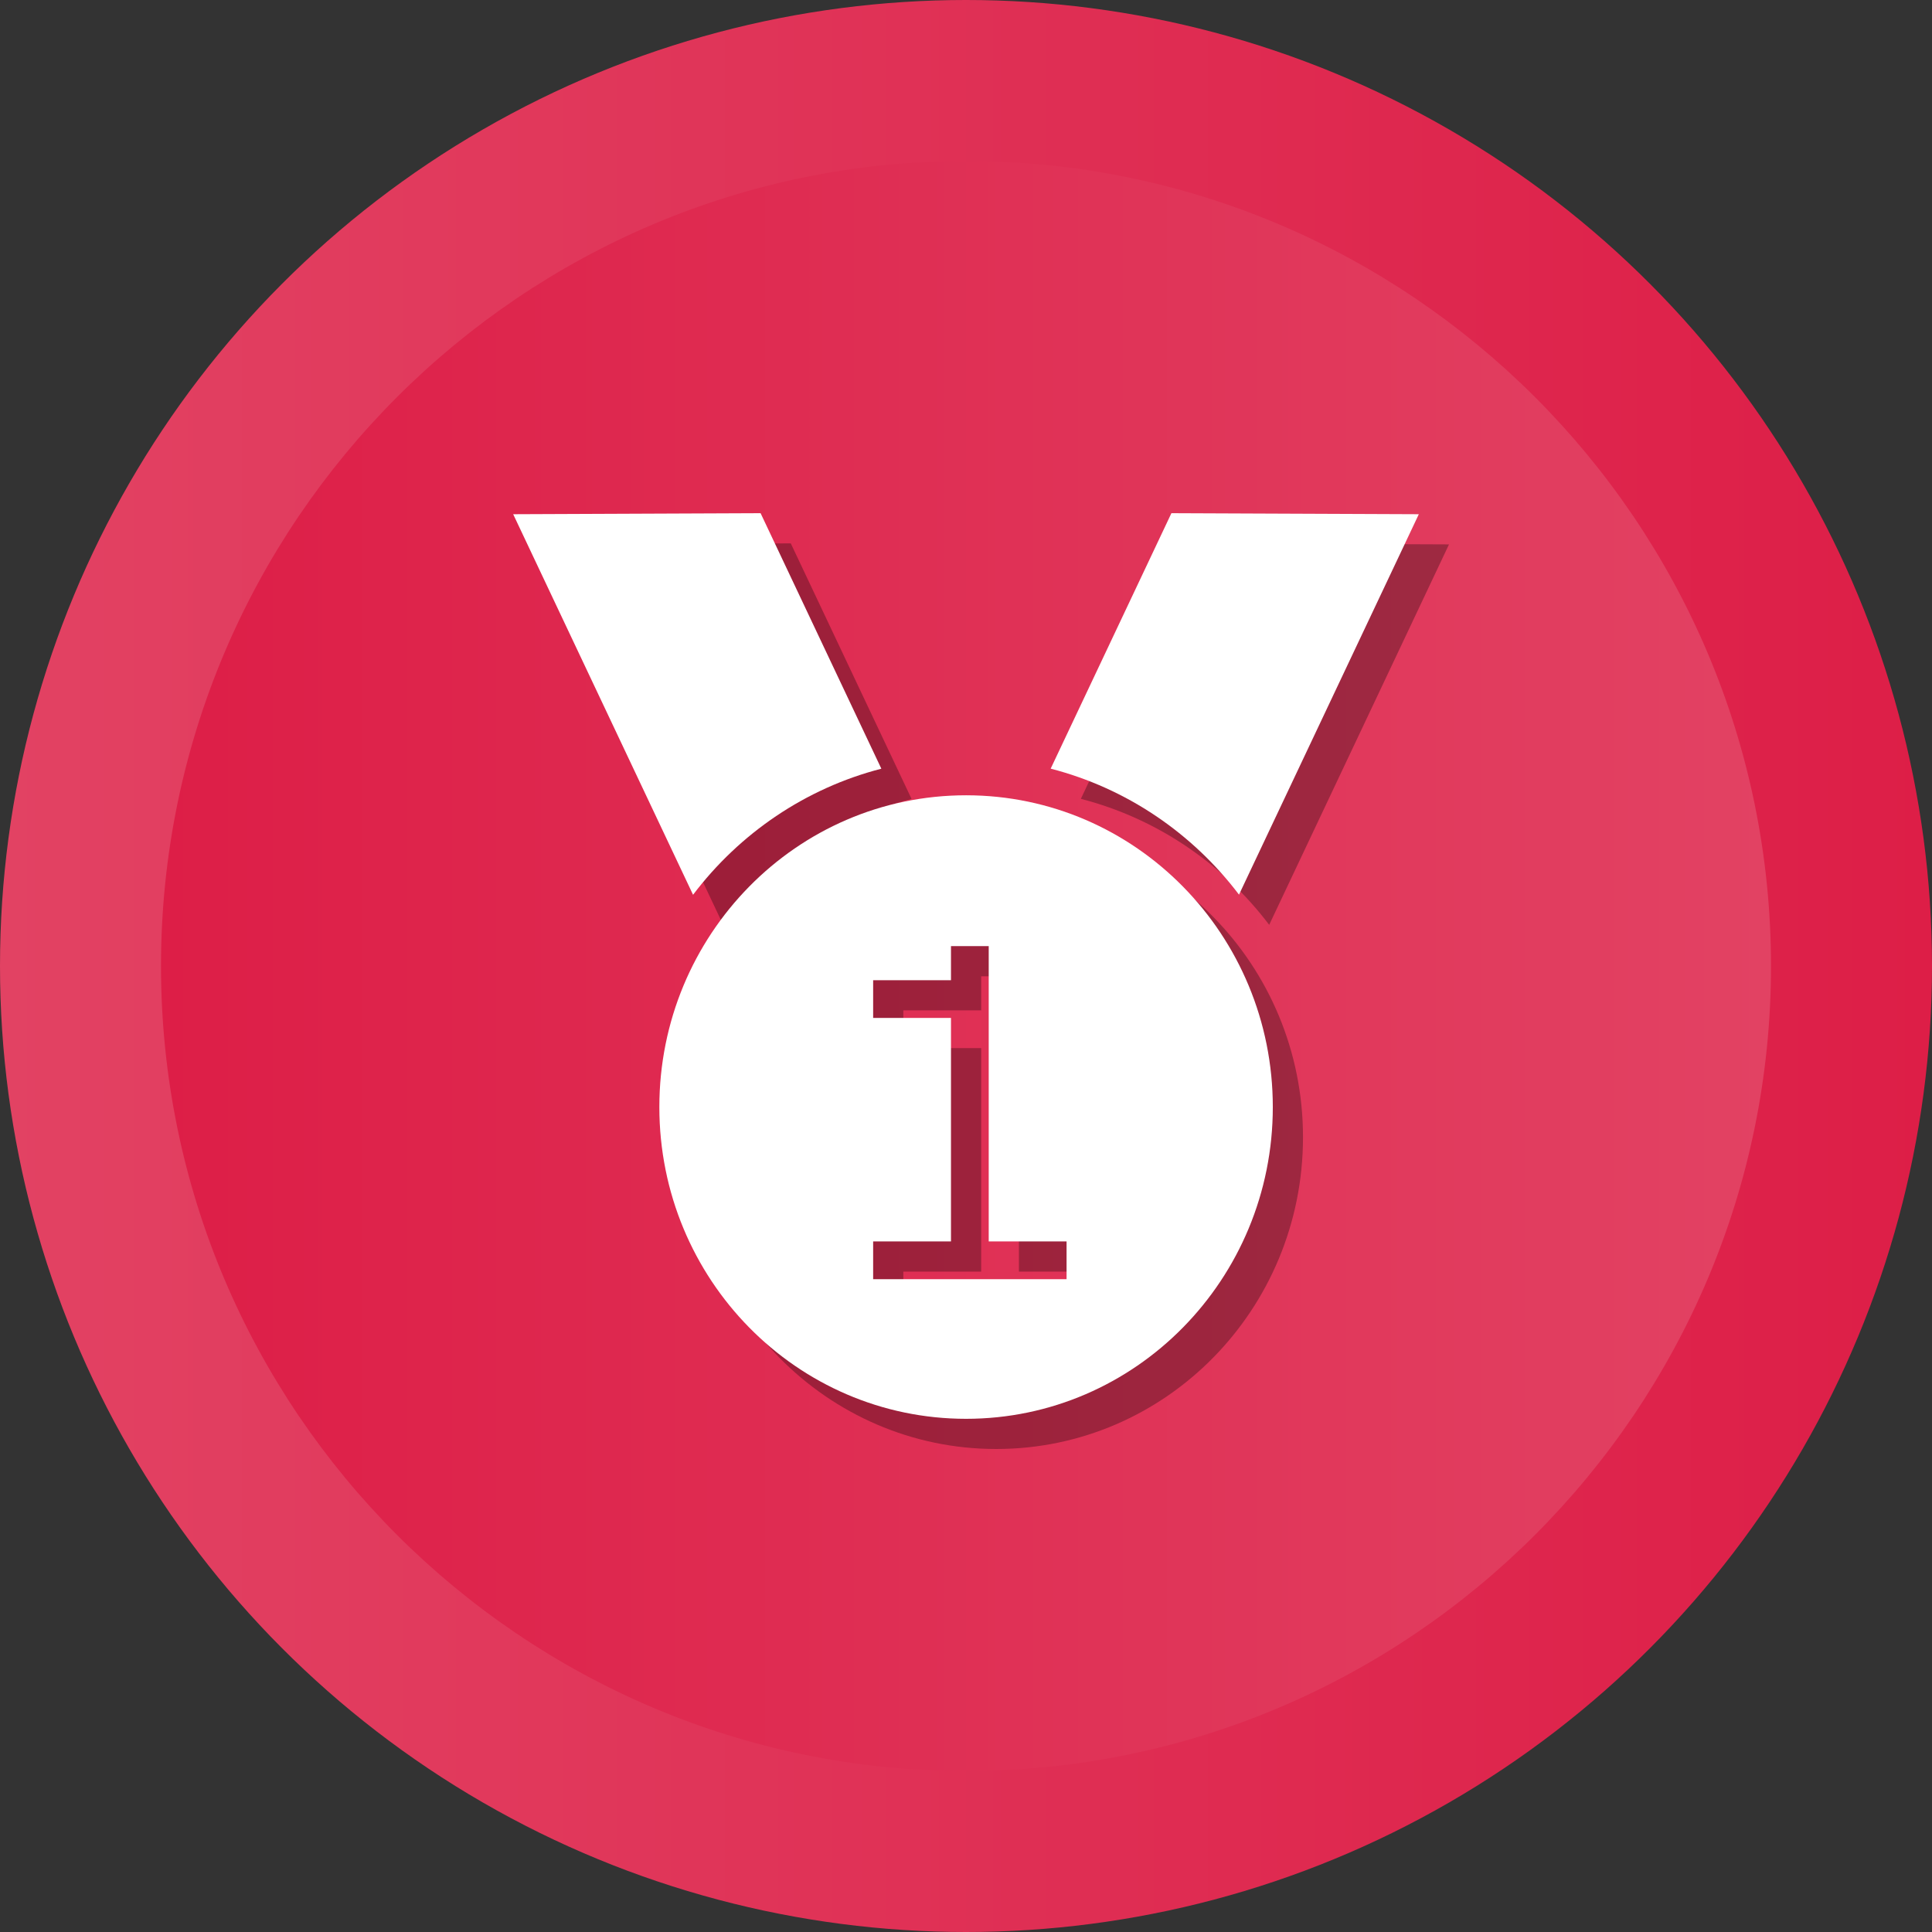 <?xml version="1.0" ?><svg enable-background="new 0 0 512 512" id="Layer_1" version="1.1" viewBox="0 0 512 512" xml:space="preserve" xmlns="http://www.w3.org/2000/svg" xmlns:xlink="http://www.w3.org/1999/xlink"><rect x="0" y="0" width="512" height="512" fill="#333333" stroke="none"/><g><g><linearGradient gradientUnits="userSpaceOnUse" id="SVGID_1_" x1="-0" x2="512" y1="256" y2="256"><stop offset="0" style="stop-color:#E24263"/><stop offset="1" style="stop-color:#DD1E47"/></linearGradient><circle cx="256" cy="256" fill="url(#SVGID_1_)" r="256"/><linearGradient gradientUnits="userSpaceOnUse" id="SVGID_2_" x1="42.667" x2="469.333" y1="256.001" y2="256.001"><stop offset="0" style="stop-color:#DD1E47"/><stop offset="1" style="stop-color:#E24263"/></linearGradient><path d="M256,469.334c-117.631,0-213.333-95.702-213.333-213.333    S138.369,42.667,256,42.667c117.636,0,213.333,95.702,213.333,213.333    S373.636,469.334,256,469.334z" fill="url(#SVGID_2_)"/></g><g><path d="M241.566,211.711C230.898,189.14,220.231,166.571,209.564,144L144,144.272    c15.889,33.62,31.778,67.236,47.667,100.855    C203.971,228.876,221.425,216.908,241.566,211.711z" opacity="0.3"/><path d="M336.349,245.091C352.233,211.485,368.117,177.879,384,144.272L318.436,144    c-10.665,22.567-21.331,45.134-31.997,67.7    C306.581,216.891,324.039,228.846,336.349,245.091z" opacity="0.3"/><path d="M264.021,218.758c-44.893,0-81.286,36.991-81.286,82.622    C182.735,347.01,219.128,384,264.021,384c44.893,0,81.286-36.99,81.286-82.62    C345.307,255.749,308.914,218.758,264.021,218.758z M290.65,346.996h-51.257v-10h20.627    V277.762h-20.627v-10h20.627v-9.029h10v78.262h20.63V346.996z" opacity="0.3"/></g><g><path d="M233.565,203.711C222.898,181.14,212.231,158.571,201.564,136L136,136.272    c15.889,33.62,31.778,67.236,47.667,100.855    C195.971,220.876,213.425,208.908,233.565,203.711z" fill="#FFFFFF"/><path d="M328.349,237.091C344.233,203.485,360.117,169.879,376,136.272L310.436,136    c-10.665,22.567-21.331,45.134-31.997,67.7    C298.581,208.891,316.039,220.846,328.349,237.091z" fill="#FFFFFF"/><path d="M256.021,210.758c-44.893,0-81.286,36.991-81.286,82.622    C174.735,339.01,211.128,376,256.021,376c44.893,0,81.286-36.99,81.286-82.62    C337.307,247.749,300.914,210.758,256.021,210.758z M282.65,338.996h-51.257v-10h20.628    V269.762h-20.628v-10h20.628v-9.029h10v78.262h20.63V338.996z" fill="#FFFFFF"/></g></g></svg>